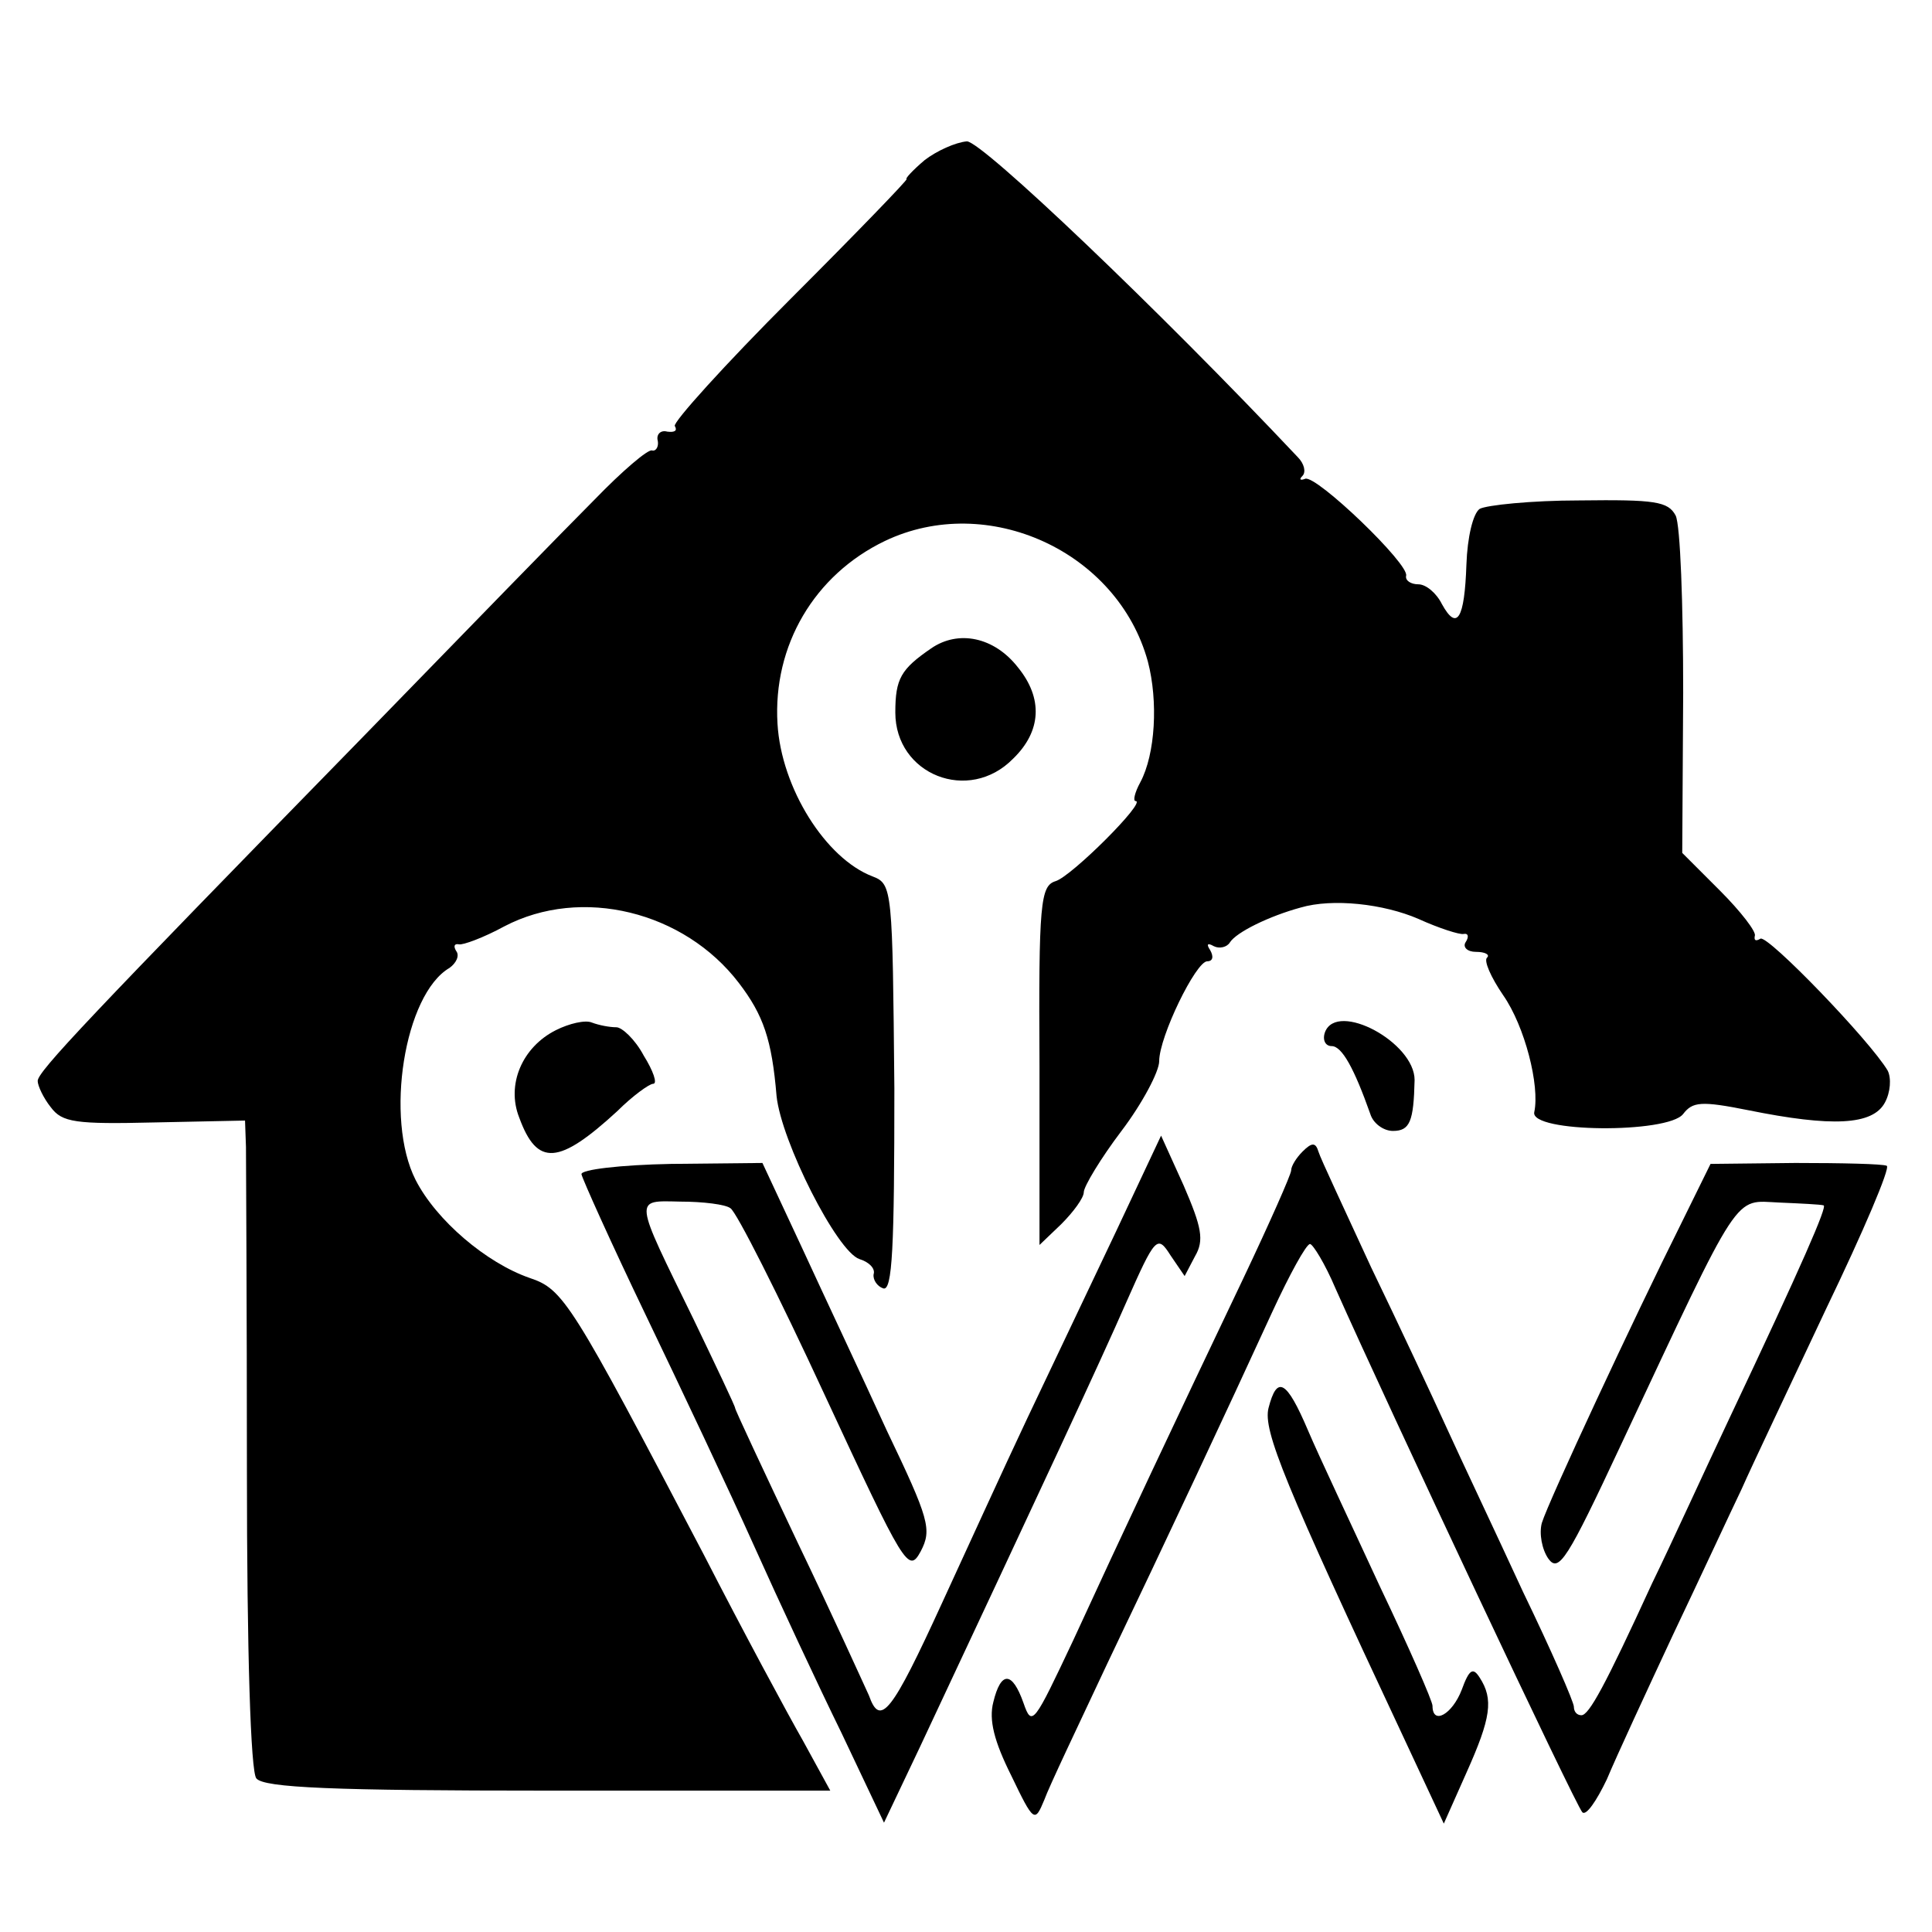 <?xml version="1.0" standalone="no"?>
<!DOCTYPE svg PUBLIC "-//W3C//DTD SVG 20010904//EN"
 "http://www.w3.org/TR/2001/REC-SVG-20010904/DTD/svg10.dtd">
<svg version="1.0" xmlns="http://www.w3.org/2000/svg"
 width="205pt" height="205pt" viewBox="0 0 205 205"
 preserveAspectRatio="xMidYMid meet">
<g transform="translate(0,205) scale(0.1,-0.1)"
fill="#000000" stroke="none">
<path d="M981 1880 c-13 -11 -21 -20 -19 -20 2 0 -53 -57 -123 -127 -70 -70
-125 -131 -123 -135 3 -5 0 -7 -8 -6 -7 2 -12 -3 -10 -10 1 -6 -2 -11 -6 -10
-4 2 -32 -22 -61 -52 -30 -30 -140 -143 -245 -251 -293 -300 -346 -356 -346
-366 0 -5 6 -18 14 -28 12 -16 26 -18 110 -16 l96 2 1 -28 c0 -15 1 -170 1
-343 0 -194 4 -320 10 -327 8 -10 82 -13 310 -13 l299 0 -29 53 c-16 28 -64
117 -105 197 -141 269 -149 282 -185 294 -46 16 -99 61 -121 104 -33 65 -12
197 36 225 7 5 11 13 7 18 -3 5 -2 8 3 7 4 -1 26 7 48 19 82 43 191 16 249
-60 26 -34 35 -60 40 -120 5 -48 64 -165 88 -173 10 -3 17 -10 15 -16 -1 -6 4
-13 10 -15 10 -4 12 44 12 212 -2 211 -2 217 -23 225 -50 19 -97 94 -101 162
-5 83 39 158 114 194 109 52 247 -11 279 -128 11 -42 8 -98 -8 -128 -6 -11 -8
-20 -5 -20 12 0 -68 -80 -85 -85 -16 -5 -18 -23 -17 -196 l0 -190 23 22 c13
13 24 28 24 34 0 6 18 36 40 65 22 29 40 63 40 74 0 26 39 106 51 106 6 0 7 5
3 12 -4 6 -3 8 4 4 6 -3 14 -1 17 4 7 11 42 28 75 37 34 10 88 4 125 -12 22
-10 44 -17 48 -16 5 1 6 -3 2 -9 -3 -5 2 -10 11 -10 10 0 15 -3 12 -6 -4 -3 4
-21 17 -40 23 -33 39 -96 33 -124 -5 -22 142 -23 158 -2 10 13 19 14 69 4 89
-18 132 -16 145 8 6 11 7 26 3 34 -19 32 -127 144 -135 140 -5 -3 -7 -2 -6 3
2 4 -15 26 -37 48 l-40 40 1 170 c0 94 -3 178 -8 188 -8 15 -22 17 -102 16
-51 0 -99 -5 -106 -9 -7 -5 -13 -30 -14 -59 -2 -58 -10 -71 -26 -42 -6 12 -17
21 -25 21 -8 0 -14 4 -13 9 4 12 -95 107 -107 103 -5 -2 -7 -1 -3 3 4 4 2 13
-5 20 -147 156 -335 335 -351 335 -12 -1 -32 -10 -45 -20z"/>
<path d="M988 1362 c-32 -22 -38 -32 -38 -68 0 -66 78 -97 125 -49 30 29 32
64 5 97 -25 32 -63 40 -92 20z"/>
<path d="M590 957 c-36 -18 -53 -58 -39 -93 19 -52 42 -50 104 7 16 16 34 29
38 29 5 0 0 14 -10 30 -9 17 -23 30 -29 30 -7 0 -18 2 -26 5 -7 3 -24 -1 -38
-8z"/>
<path d="M1406 955 c-3 -8 0 -15 7 -15 11 0 24 -24 41 -72 3 -10 14 -18 24
-18 18 0 22 10 23 54 0 40 -82 84 -95 51z"/>
<path d="M1185 745 c-26 -55 -69 -145 -95 -200 -26 -55 -66 -143 -90 -195 -54
-118 -66 -133 -78 -99 -6 13 -39 86 -76 163 -36 76 -66 140 -66 142 0 2 -20
44 -44 94 -64 131 -64 126 -14 125 24 0 48 -3 53 -7 6 -3 51 -92 100 -198 85
-183 89 -190 102 -166 12 23 9 34 -36 128 -26 57 -67 144 -90 194 l-42 90 -97
-1 c-53 -1 -96 -6 -95 -11 1 -5 31 -72 68 -149 37 -77 89 -187 115 -245 26
-58 68 -148 93 -199 l45 -95 38 80 c128 273 191 408 219 472 31 70 33 72 47
50 l15 -22 11 21 c10 17 7 31 -12 75 l-24 53 -47 -100z"/>
<path d="M1382 828 c-6 -6 -12 -15 -12 -20 0 -4 -23 -56 -51 -115 -72 -151
-129 -272 -180 -383 -42 -89 -44 -93 -53 -67 -12 34 -24 34 -32 1 -5 -19 1
-42 19 -78 24 -50 25 -50 35 -26 5 14 36 79 67 145 64 134 125 264 175 373 18
39 36 72 40 72 3 0 16 -21 27 -47 57 -128 255 -549 262 -556 4 -4 15 12 26 35
10 24 42 93 70 153 29 61 61 130 73 155 11 25 52 111 90 192 39 81 68 149 64
151 -4 2 -47 3 -97 3 l-90 -1 -32 -65 c-48 -96 -140 -293 -147 -316 -3 -11 0
-28 7 -38 11 -15 20 -1 77 121 129 275 119 259 168 257 23 -1 44 -2 47 -3 4
-1 -22 -61 -100 -226 -26 -55 -62 -134 -82 -175 -50 -109 -67 -140 -75 -140
-5 0 -8 4 -8 9 0 5 -24 60 -54 122 -29 63 -66 141 -81 174 -15 33 -51 110 -80
170 -28 61 -54 116 -56 123 -3 10 -7 10 -17 0z"/>
<path d="M1346 556 c-6 -24 17 -80 144 -351 l42 -90 24 54 c26 58 29 78 14
101 -7 11 -11 9 -19 -13 -10 -26 -31 -38 -31 -17 0 5 -25 62 -56 127 -30 65
-65 139 -76 165 -23 54 -33 59 -42 24z"/>
</g>
</svg>
